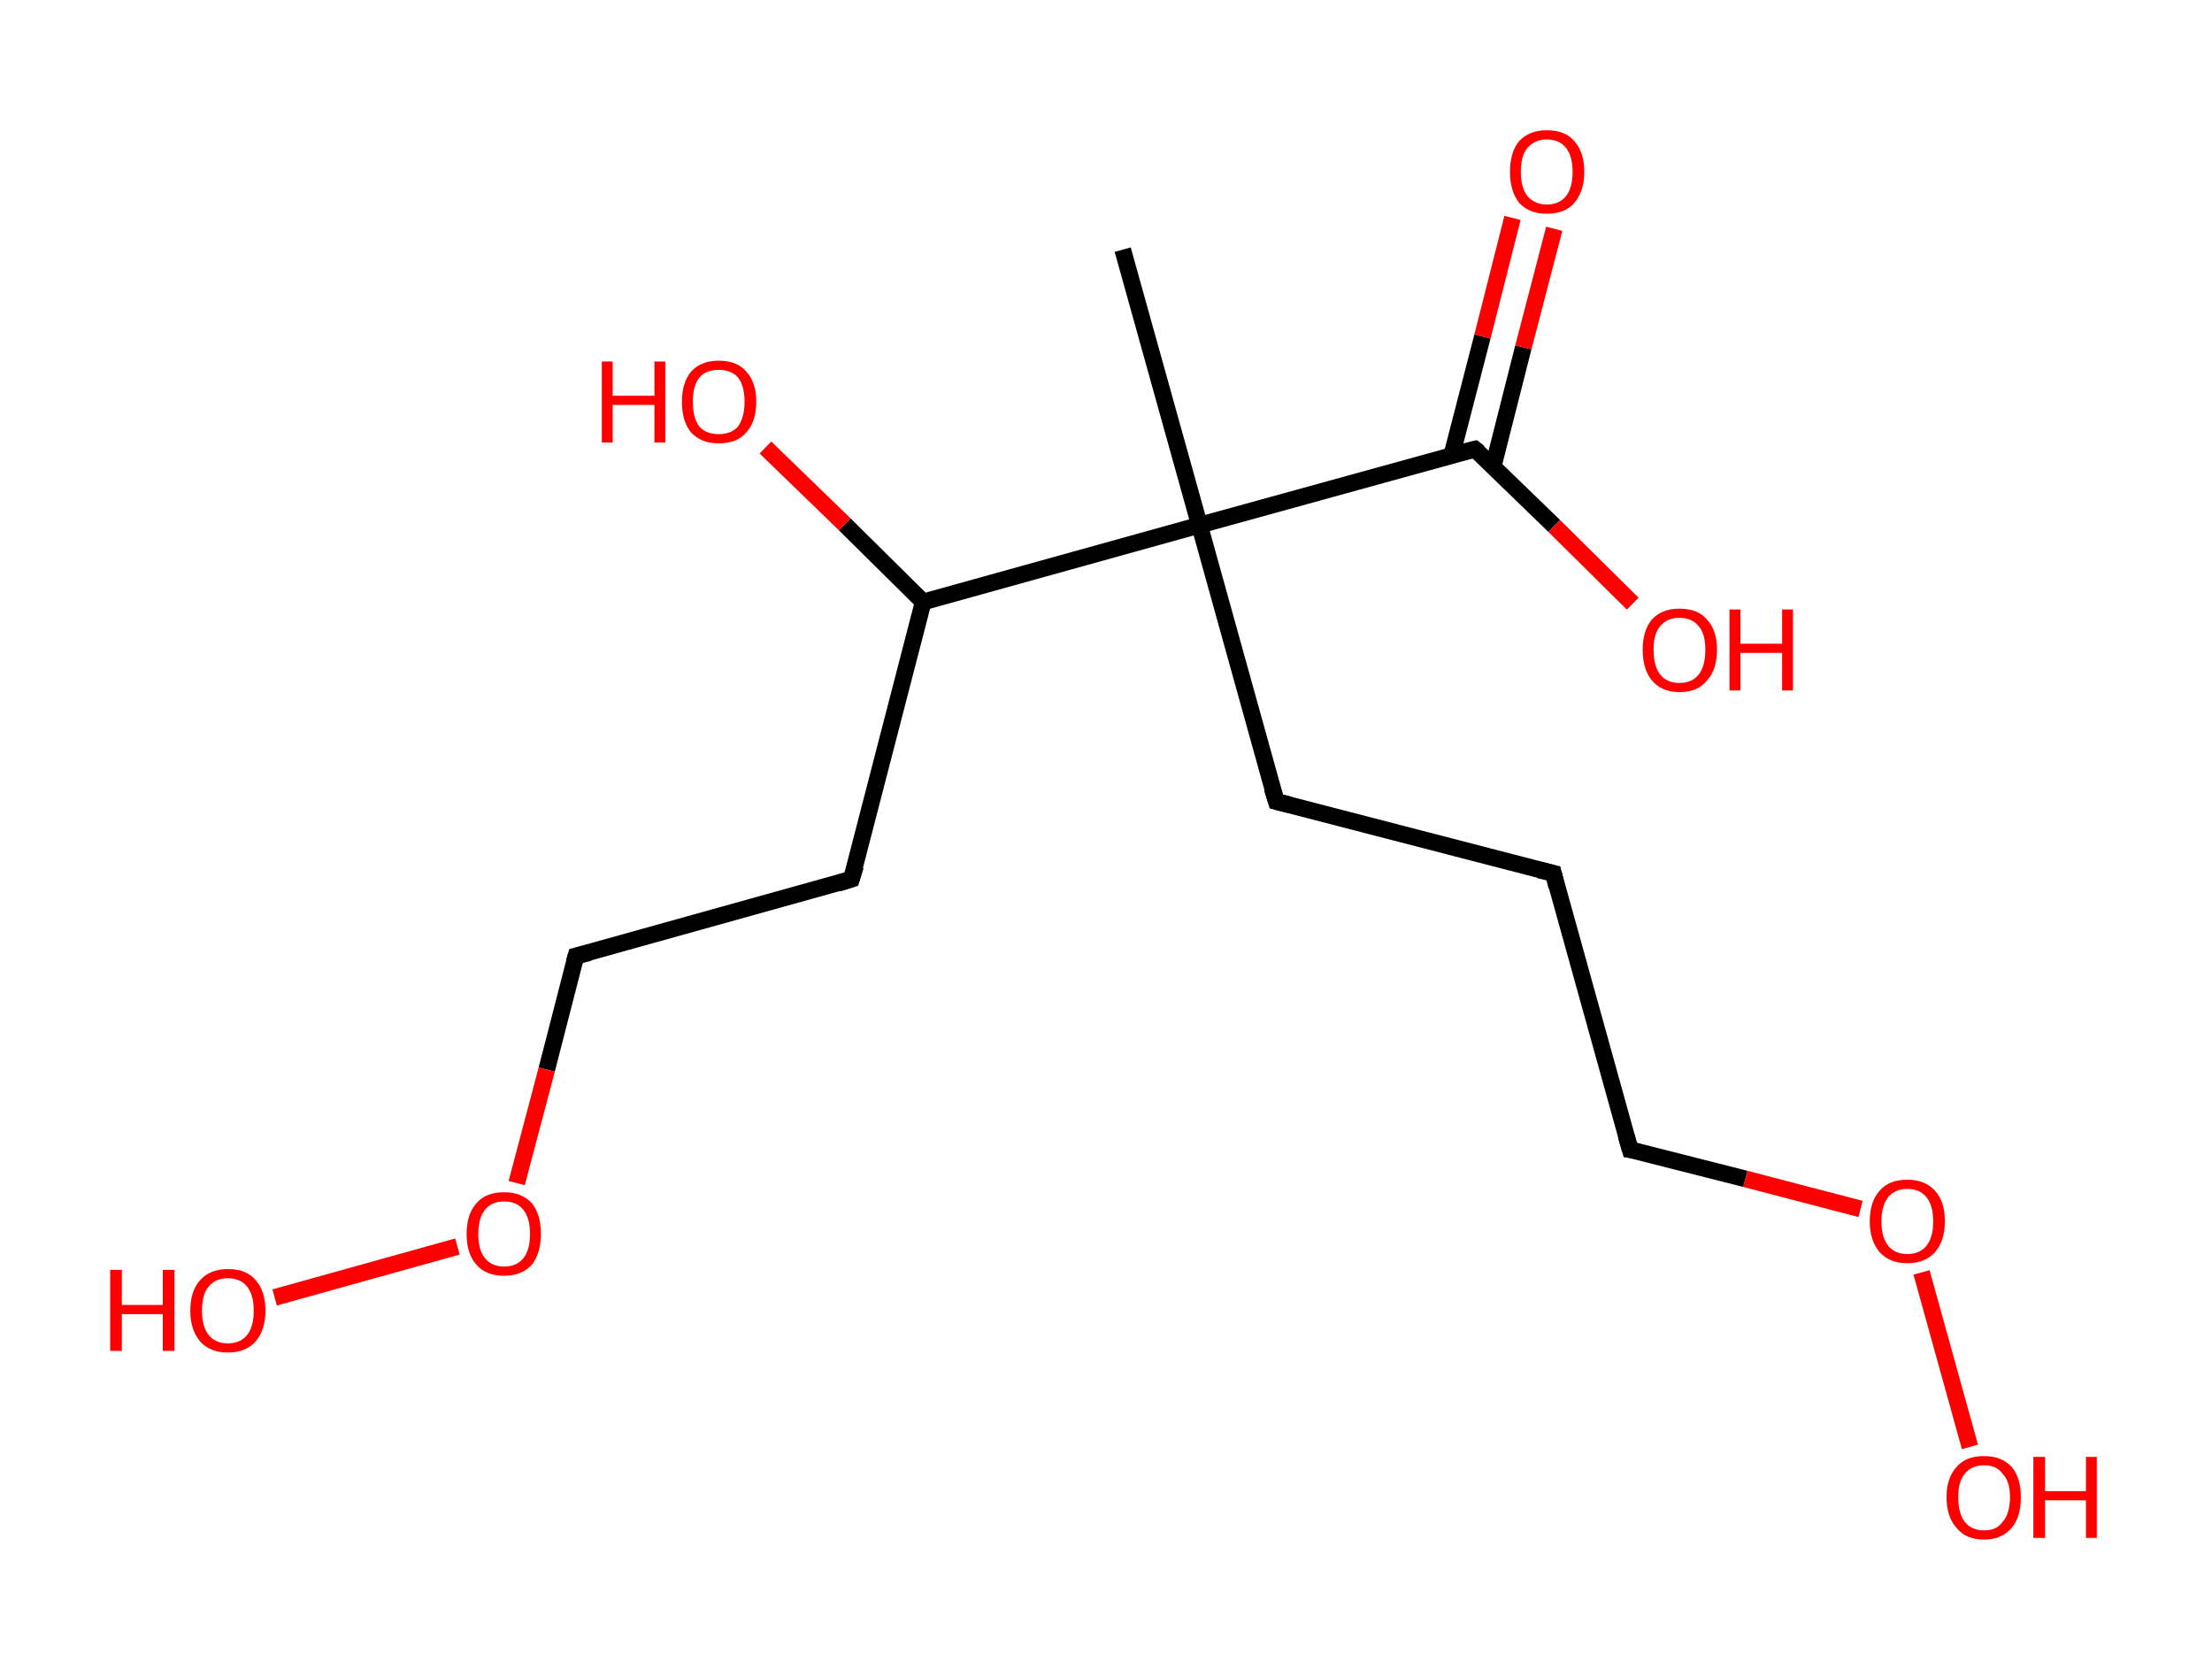 <?xml version='1.0' encoding='ASCII' standalone='yes'?>
<svg xmlns="http://www.w3.org/2000/svg" xmlns:rdkit="http://www.rdkit.org/xml" xmlns:xlink="http://www.w3.org/1999/xlink" version="1.1" baseProfile="full" xml:space="preserve" width="265px" height="200px" viewBox="0 0 265 200">
<!-- END OF HEADER -->
<rect style="opacity:1.0;fill:#FFFFFF;stroke:none" width="265.0" height="200.0" x="0.0" y="0.0"> </rect>
<path class="bond-0 atom-0 atom-1" d="M 134.5,29.9 L 143.7,62.9" style="fill:none;fill-rule:evenodd;stroke:#000000;stroke-width:2.0px;stroke-linecap:butt;stroke-linejoin:miter;stroke-opacity:1"/>
<path class="bond-1 atom-1 atom-2" d="M 143.7,62.9 L 152.9,96.0" style="fill:none;fill-rule:evenodd;stroke:#000000;stroke-width:2.0px;stroke-linecap:butt;stroke-linejoin:miter;stroke-opacity:1"/>
<path class="bond-2 atom-2 atom-3" d="M 152.9,96.0 L 186.1,104.6" style="fill:none;fill-rule:evenodd;stroke:#000000;stroke-width:2.0px;stroke-linecap:butt;stroke-linejoin:miter;stroke-opacity:1"/>
<path class="bond-3 atom-3 atom-4" d="M 186.1,104.6 L 195.3,137.7" style="fill:none;fill-rule:evenodd;stroke:#000000;stroke-width:2.0px;stroke-linecap:butt;stroke-linejoin:miter;stroke-opacity:1"/>
<path class="bond-4 atom-4 atom-5" d="M 195.3,137.7 L 209.1,141.2" style="fill:none;fill-rule:evenodd;stroke:#000000;stroke-width:2.0px;stroke-linecap:butt;stroke-linejoin:miter;stroke-opacity:1"/>
<path class="bond-4 atom-4 atom-5" d="M 209.1,141.2 L 222.9,144.8" style="fill:none;fill-rule:evenodd;stroke:#FF0000;stroke-width:2.0px;stroke-linecap:butt;stroke-linejoin:miter;stroke-opacity:1"/>
<path class="bond-5 atom-5 atom-6" d="M 230.2,152.4 L 236.0,173.3" style="fill:none;fill-rule:evenodd;stroke:#FF0000;stroke-width:2.0px;stroke-linecap:butt;stroke-linejoin:miter;stroke-opacity:1"/>
<path class="bond-6 atom-1 atom-7" d="M 143.7,62.9 L 176.7,53.8" style="fill:none;fill-rule:evenodd;stroke:#000000;stroke-width:2.0px;stroke-linecap:butt;stroke-linejoin:miter;stroke-opacity:1"/>
<path class="bond-7 atom-7 atom-8" d="M 178.9,55.8 L 182.5,41.6" style="fill:none;fill-rule:evenodd;stroke:#000000;stroke-width:2.0px;stroke-linecap:butt;stroke-linejoin:miter;stroke-opacity:1"/>
<path class="bond-7 atom-7 atom-8" d="M 182.5,41.6 L 186.2,27.4" style="fill:none;fill-rule:evenodd;stroke:#FF0000;stroke-width:2.0px;stroke-linecap:butt;stroke-linejoin:miter;stroke-opacity:1"/>
<path class="bond-7 atom-7 atom-8" d="M 173.9,54.6 L 177.6,40.3" style="fill:none;fill-rule:evenodd;stroke:#000000;stroke-width:2.0px;stroke-linecap:butt;stroke-linejoin:miter;stroke-opacity:1"/>
<path class="bond-7 atom-7 atom-8" d="M 177.6,40.3 L 181.2,26.1" style="fill:none;fill-rule:evenodd;stroke:#FF0000;stroke-width:2.0px;stroke-linecap:butt;stroke-linejoin:miter;stroke-opacity:1"/>
<path class="bond-8 atom-7 atom-9" d="M 176.7,53.8 L 186.2,63.0" style="fill:none;fill-rule:evenodd;stroke:#000000;stroke-width:2.0px;stroke-linecap:butt;stroke-linejoin:miter;stroke-opacity:1"/>
<path class="bond-8 atom-7 atom-9" d="M 186.2,63.0 L 195.6,72.3" style="fill:none;fill-rule:evenodd;stroke:#FF0000;stroke-width:2.0px;stroke-linecap:butt;stroke-linejoin:miter;stroke-opacity:1"/>
<path class="bond-9 atom-1 atom-10" d="M 143.7,62.9 L 110.6,72.1" style="fill:none;fill-rule:evenodd;stroke:#000000;stroke-width:2.0px;stroke-linecap:butt;stroke-linejoin:miter;stroke-opacity:1"/>
<path class="bond-10 atom-10 atom-11" d="M 110.6,72.1 L 101.2,62.8" style="fill:none;fill-rule:evenodd;stroke:#000000;stroke-width:2.0px;stroke-linecap:butt;stroke-linejoin:miter;stroke-opacity:1"/>
<path class="bond-10 atom-10 atom-11" d="M 101.2,62.8 L 91.7,53.6" style="fill:none;fill-rule:evenodd;stroke:#FF0000;stroke-width:2.0px;stroke-linecap:butt;stroke-linejoin:miter;stroke-opacity:1"/>
<path class="bond-11 atom-10 atom-12" d="M 110.6,72.1 L 102.0,105.3" style="fill:none;fill-rule:evenodd;stroke:#000000;stroke-width:2.0px;stroke-linecap:butt;stroke-linejoin:miter;stroke-opacity:1"/>
<path class="bond-12 atom-12 atom-13" d="M 102.0,105.3 L 69.0,114.5" style="fill:none;fill-rule:evenodd;stroke:#000000;stroke-width:2.0px;stroke-linecap:butt;stroke-linejoin:miter;stroke-opacity:1"/>
<path class="bond-13 atom-13 atom-14" d="M 69.0,114.5 L 65.5,128.1" style="fill:none;fill-rule:evenodd;stroke:#000000;stroke-width:2.0px;stroke-linecap:butt;stroke-linejoin:miter;stroke-opacity:1"/>
<path class="bond-13 atom-13 atom-14" d="M 65.5,128.1 L 61.9,141.7" style="fill:none;fill-rule:evenodd;stroke:#FF0000;stroke-width:2.0px;stroke-linecap:butt;stroke-linejoin:miter;stroke-opacity:1"/>
<path class="bond-14 atom-14 atom-15" d="M 54.8,149.3 L 32.9,155.4" style="fill:none;fill-rule:evenodd;stroke:#FF0000;stroke-width:2.0px;stroke-linecap:butt;stroke-linejoin:miter;stroke-opacity:1"/>
<path d="M 152.4,94.4 L 152.9,96.0 L 154.5,96.4" style="fill:none;stroke:#000000;stroke-width:2.0px;stroke-linecap:butt;stroke-linejoin:miter;stroke-opacity:1;"/>
<path d="M 184.4,104.2 L 186.1,104.6 L 186.5,106.2" style="fill:none;stroke:#000000;stroke-width:2.0px;stroke-linecap:butt;stroke-linejoin:miter;stroke-opacity:1;"/>
<path d="M 194.8,136.0 L 195.3,137.7 L 196.0,137.8" style="fill:none;stroke:#000000;stroke-width:2.0px;stroke-linecap:butt;stroke-linejoin:miter;stroke-opacity:1;"/>
<path d="M 175.1,54.2 L 176.7,53.8 L 177.2,54.2" style="fill:none;stroke:#000000;stroke-width:2.0px;stroke-linecap:butt;stroke-linejoin:miter;stroke-opacity:1;"/>
<path d="M 102.5,103.7 L 102.0,105.3 L 100.4,105.8" style="fill:none;stroke:#000000;stroke-width:2.0px;stroke-linecap:butt;stroke-linejoin:miter;stroke-opacity:1;"/>
<path d="M 70.6,114.1 L 69.0,114.5 L 68.8,115.2" style="fill:none;stroke:#000000;stroke-width:2.0px;stroke-linecap:butt;stroke-linejoin:miter;stroke-opacity:1;"/>
<path class="atom-5" d="M 224.0 146.3 Q 224.0 143.9, 225.2 142.6 Q 226.3 141.3, 228.5 141.3 Q 230.6 141.3, 231.8 142.6 Q 233.0 143.9, 233.0 146.3 Q 233.0 148.6, 231.8 150.0 Q 230.6 151.3, 228.5 151.3 Q 226.4 151.3, 225.2 150.0 Q 224.0 148.6, 224.0 146.3 M 228.5 150.2 Q 230.0 150.2, 230.8 149.2 Q 231.6 148.2, 231.6 146.3 Q 231.6 144.4, 230.8 143.4 Q 230.0 142.4, 228.5 142.4 Q 227.0 142.4, 226.2 143.4 Q 225.4 144.4, 225.4 146.3 Q 225.4 148.2, 226.2 149.2 Q 227.0 150.2, 228.5 150.2 " fill="#FF0000"/>
<path class="atom-6" d="M 233.2 179.3 Q 233.2 177.0, 234.4 175.7 Q 235.5 174.4, 237.7 174.4 Q 239.8 174.4, 241.0 175.7 Q 242.1 177.0, 242.1 179.3 Q 242.1 181.7, 241.0 183.0 Q 239.8 184.4, 237.7 184.4 Q 235.5 184.4, 234.4 183.0 Q 233.2 181.7, 233.2 179.3 M 237.7 183.3 Q 239.2 183.3, 239.9 182.3 Q 240.8 181.3, 240.8 179.3 Q 240.8 177.4, 239.9 176.5 Q 239.2 175.5, 237.7 175.5 Q 236.2 175.5, 235.4 176.5 Q 234.6 177.4, 234.6 179.3 Q 234.6 181.3, 235.4 182.3 Q 236.2 183.3, 237.7 183.3 " fill="#FF0000"/>
<path class="atom-6" d="M 243.6 174.5 L 245.0 174.5 L 245.0 178.6 L 249.9 178.6 L 249.9 174.5 L 251.2 174.5 L 251.2 184.2 L 249.9 184.2 L 249.9 179.7 L 245.0 179.7 L 245.0 184.2 L 243.6 184.2 L 243.6 174.5 " fill="#FF0000"/>
<path class="atom-8" d="M 180.9 20.6 Q 180.9 18.2, 182.0 16.9 Q 183.2 15.6, 185.3 15.6 Q 187.5 15.6, 188.6 16.9 Q 189.8 18.2, 189.8 20.6 Q 189.8 22.9, 188.6 24.3 Q 187.5 25.6, 185.3 25.6 Q 183.2 25.6, 182.0 24.3 Q 180.9 22.9, 180.9 20.6 M 185.3 24.5 Q 186.8 24.5, 187.6 23.5 Q 188.4 22.5, 188.4 20.6 Q 188.4 18.7, 187.6 17.7 Q 186.8 16.7, 185.3 16.7 Q 183.9 16.7, 183.0 17.7 Q 182.2 18.6, 182.2 20.6 Q 182.2 22.5, 183.0 23.5 Q 183.9 24.5, 185.3 24.5 " fill="#FF0000"/>
<path class="atom-9" d="M 196.8 77.8 Q 196.8 75.5, 197.9 74.2 Q 199.1 72.9, 201.2 72.9 Q 203.4 72.9, 204.5 74.2 Q 205.7 75.5, 205.7 77.8 Q 205.7 80.2, 204.5 81.5 Q 203.4 82.9, 201.2 82.9 Q 199.1 82.9, 197.9 81.5 Q 196.8 80.2, 196.8 77.8 M 201.2 81.8 Q 202.7 81.8, 203.5 80.8 Q 204.3 79.8, 204.3 77.8 Q 204.3 75.9, 203.5 75.0 Q 202.7 74.0, 201.2 74.0 Q 199.7 74.0, 198.9 75.0 Q 198.1 75.9, 198.1 77.8 Q 198.1 79.8, 198.9 80.8 Q 199.7 81.8, 201.2 81.8 " fill="#FF0000"/>
<path class="atom-9" d="M 207.2 73.0 L 208.5 73.0 L 208.5 77.1 L 213.5 77.1 L 213.5 73.0 L 214.8 73.0 L 214.8 82.7 L 213.5 82.7 L 213.5 78.2 L 208.5 78.2 L 208.5 82.7 L 207.2 82.7 L 207.2 73.0 " fill="#FF0000"/>
<path class="atom-11" d="M 72.1 43.3 L 73.4 43.3 L 73.4 47.4 L 78.4 47.4 L 78.4 43.3 L 79.7 43.3 L 79.7 53.0 L 78.4 53.0 L 78.4 48.5 L 73.4 48.5 L 73.4 53.0 L 72.1 53.0 L 72.1 43.3 " fill="#FF0000"/>
<path class="atom-11" d="M 81.7 48.1 Q 81.7 45.8, 82.8 44.5 Q 84.0 43.2, 86.1 43.2 Q 88.3 43.2, 89.4 44.5 Q 90.6 45.8, 90.6 48.1 Q 90.6 50.5, 89.4 51.8 Q 88.3 53.1, 86.1 53.1 Q 84.0 53.1, 82.8 51.8 Q 81.7 50.5, 81.7 48.1 M 86.1 52.0 Q 87.6 52.0, 88.4 51.1 Q 89.2 50.0, 89.2 48.1 Q 89.2 46.2, 88.4 45.2 Q 87.6 44.3, 86.1 44.3 Q 84.6 44.3, 83.8 45.2 Q 83.0 46.2, 83.0 48.1 Q 83.0 50.1, 83.8 51.1 Q 84.6 52.0, 86.1 52.0 " fill="#FF0000"/>
<path class="atom-14" d="M 55.9 147.8 Q 55.9 145.4, 57.1 144.1 Q 58.2 142.8, 60.4 142.8 Q 62.5 142.8, 63.7 144.1 Q 64.8 145.4, 64.8 147.8 Q 64.8 150.1, 63.7 151.5 Q 62.5 152.8, 60.4 152.8 Q 58.2 152.8, 57.1 151.5 Q 55.9 150.2, 55.9 147.8 M 60.4 151.7 Q 61.9 151.7, 62.7 150.7 Q 63.5 149.7, 63.5 147.8 Q 63.5 145.9, 62.7 144.9 Q 61.9 143.9, 60.4 143.9 Q 58.9 143.9, 58.1 144.9 Q 57.3 145.9, 57.3 147.8 Q 57.3 149.7, 58.1 150.7 Q 58.9 151.7, 60.4 151.7 " fill="#FF0000"/>
<path class="atom-15" d="M 13.2 152.1 L 14.6 152.1 L 14.6 156.3 L 19.5 156.3 L 19.5 152.1 L 20.9 152.1 L 20.9 161.8 L 19.5 161.8 L 19.5 157.4 L 14.6 157.4 L 14.6 161.8 L 13.2 161.8 L 13.2 152.1 " fill="#FF0000"/>
<path class="atom-15" d="M 22.8 157.0 Q 22.8 154.6, 24.0 153.3 Q 25.2 152.0, 27.3 152.0 Q 29.5 152.0, 30.6 153.3 Q 31.8 154.6, 31.8 157.0 Q 31.8 159.3, 30.6 160.7 Q 29.4 162.0, 27.3 162.0 Q 25.2 162.0, 24.0 160.7 Q 22.8 159.3, 22.8 157.0 M 27.3 160.9 Q 28.8 160.9, 29.6 159.9 Q 30.4 158.9, 30.4 157.0 Q 30.4 155.1, 29.6 154.1 Q 28.8 153.1, 27.3 153.1 Q 25.8 153.1, 25.0 154.1 Q 24.2 155.0, 24.2 157.0 Q 24.2 158.9, 25.0 159.9 Q 25.8 160.9, 27.3 160.9 " fill="#FF0000"/>
</svg>
